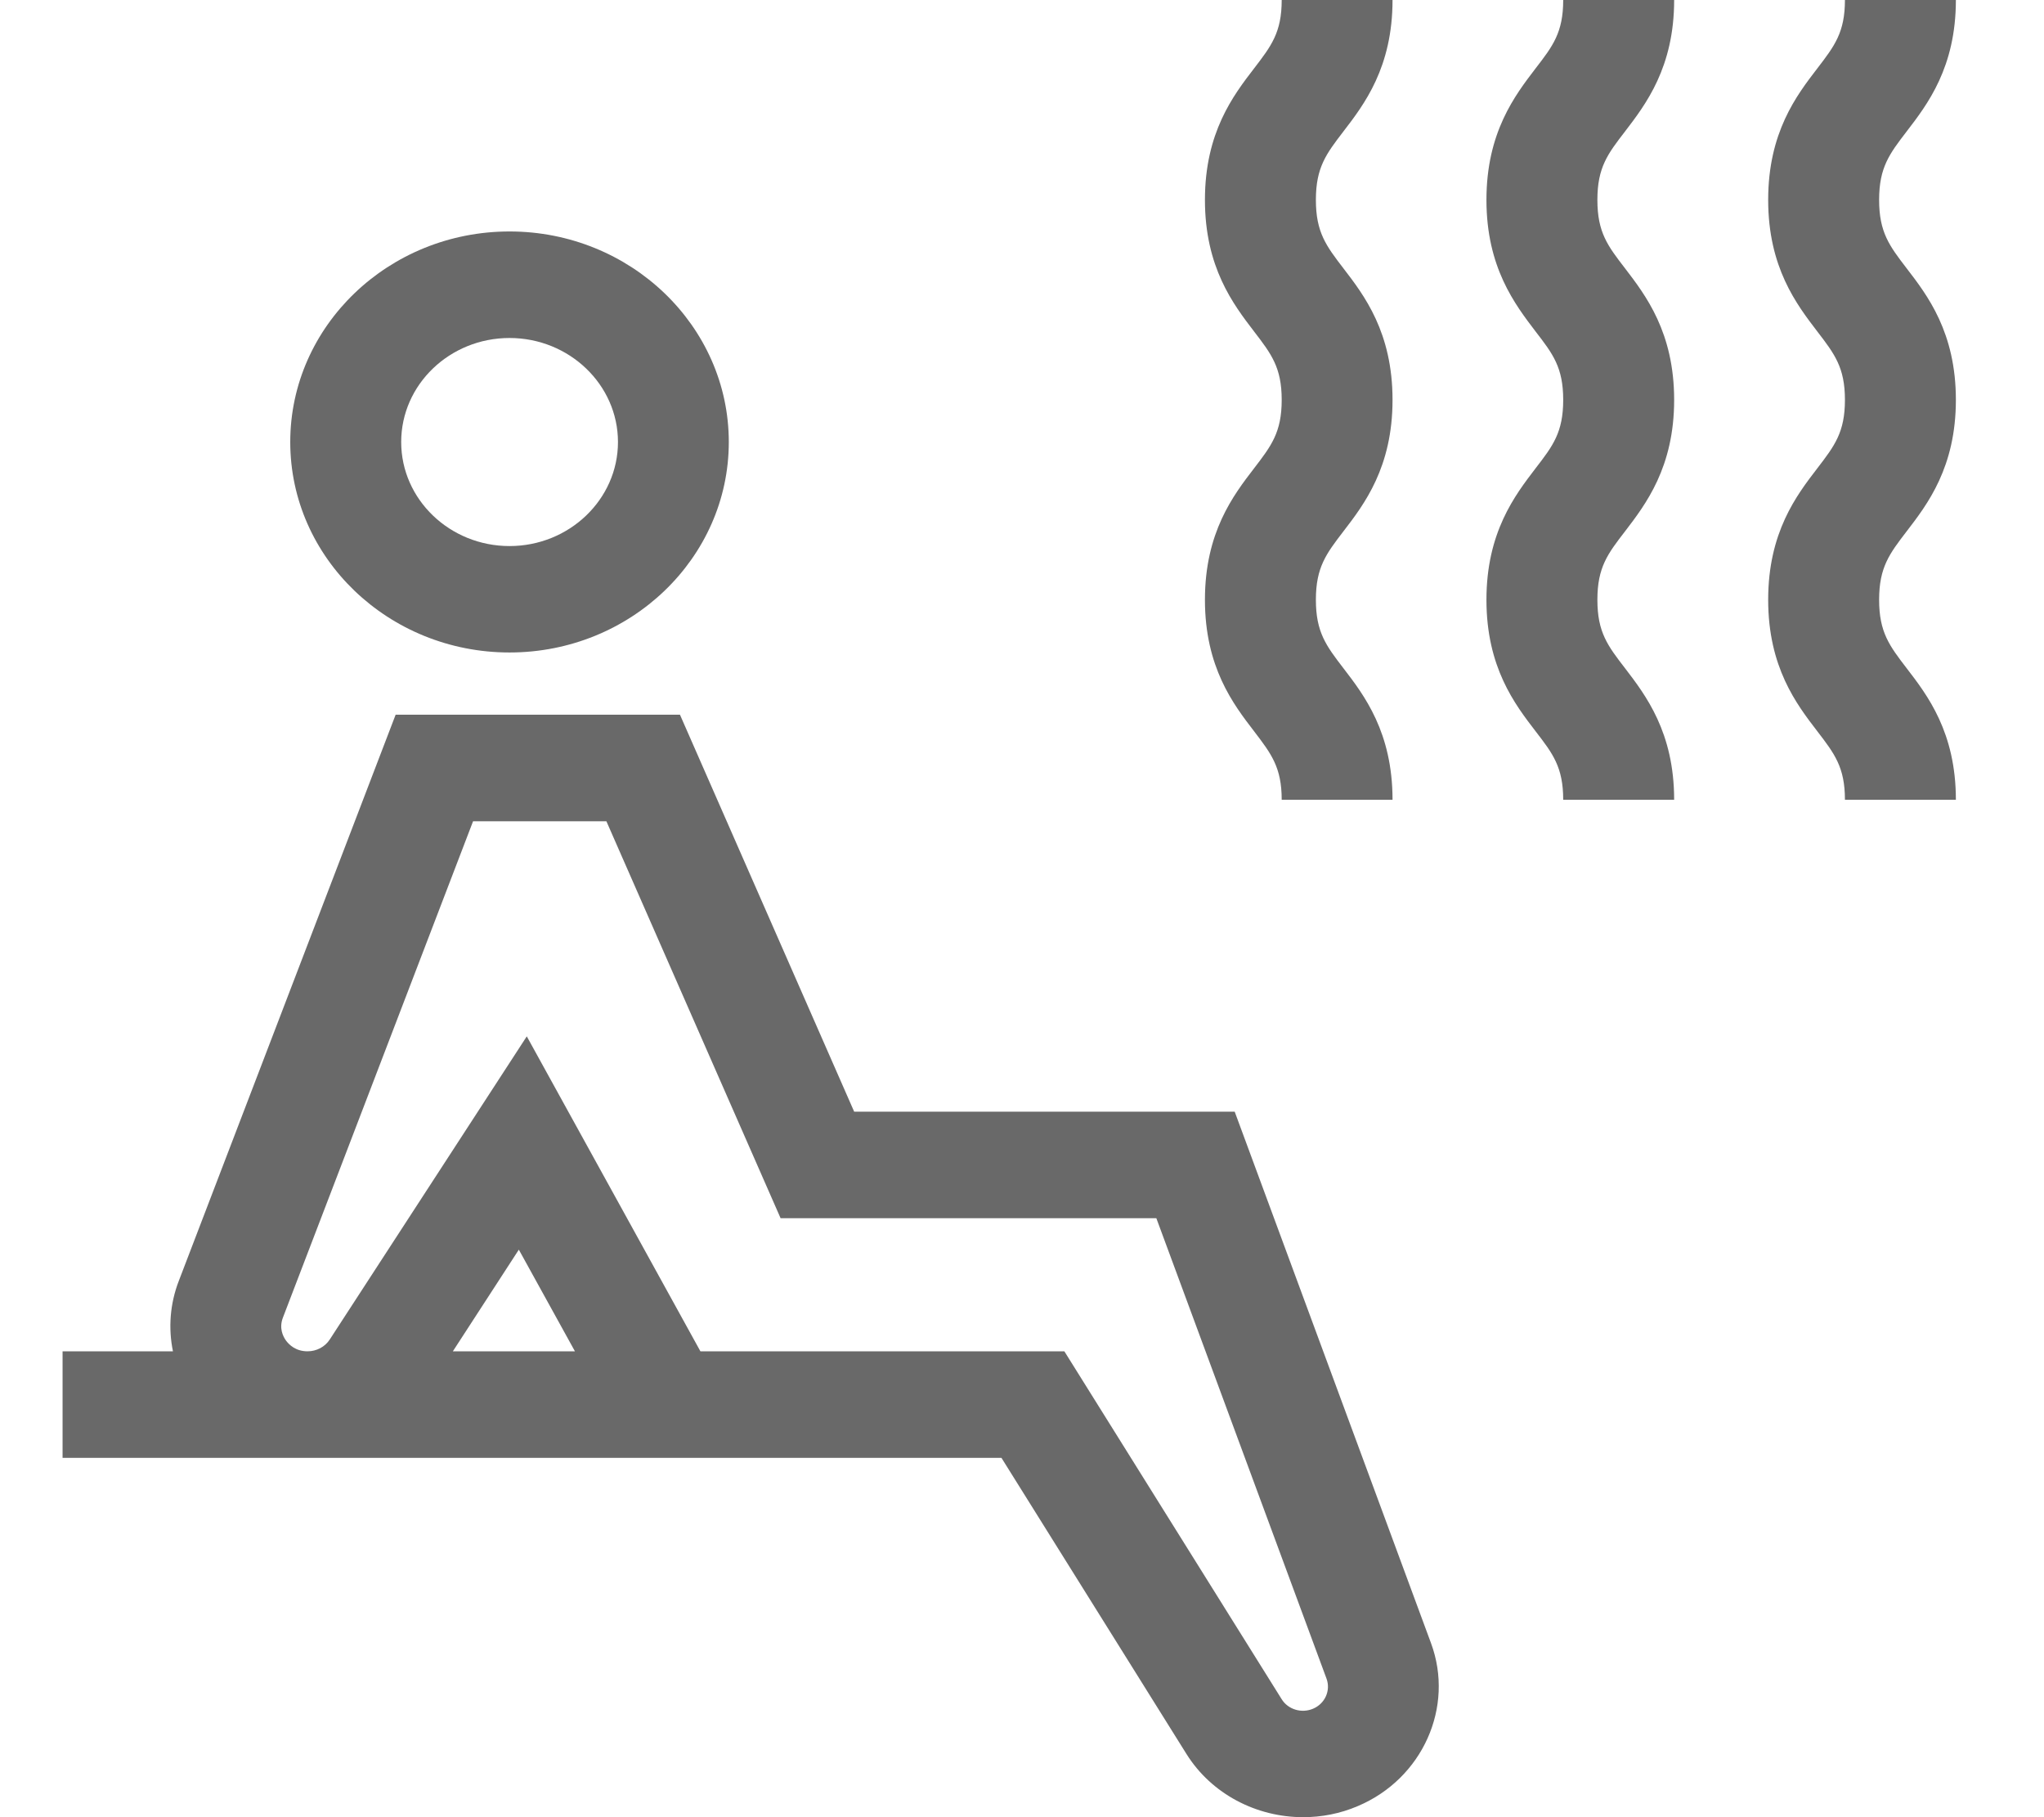 <svg width="18" height="16" viewBox="0 0 18 16" fill="none" xmlns="http://www.w3.org/2000/svg">
<g clip-path="url(#clip0_1096_61209)">
<path d="M4.487 2.038C3.422 2.038 2.556 2.87 2.556 3.892C2.556 4.914 3.422 5.745 4.487 5.745C5.552 5.745 6.418 4.914 6.418 3.892C6.418 2.87 5.552 2.038 4.487 2.038ZM4.487 4.808C3.961 4.808 3.533 4.397 3.533 3.892C3.533 3.386 3.961 2.976 4.487 2.976C5.013 2.976 5.442 3.387 5.442 3.892C5.442 4.397 5.013 4.808 4.487 4.808Z" fill="#696969"/>
<path d="M12.602 14.468L10.873 9.788H7.522L5.988 6.293H3.484L1.575 11.277C1.497 11.478 1.481 11.693 1.523 11.898H0.551V12.836H8.819L10.448 15.443C10.67 15.798 11.066 16 11.476 16C11.638 16 11.802 15.969 11.958 15.902C12.527 15.661 12.81 15.031 12.602 14.468ZM3.988 11.898L4.569 11.003L5.063 11.898H3.988ZM11.563 15.045C11.462 15.088 11.342 15.052 11.286 14.96L9.373 11.898H6.168L4.639 9.125L2.904 11.794C2.862 11.859 2.788 11.898 2.708 11.898C2.603 11.898 2.545 11.839 2.519 11.804C2.493 11.768 2.455 11.695 2.492 11.6L4.166 7.231H5.34L6.874 10.726H10.183L11.682 14.781C11.72 14.885 11.668 15.001 11.563 15.045Z" fill="#696969"/>
<path d="M12.263 3.521C12.263 2.926 12.013 2.6 11.83 2.362C11.679 2.165 11.588 2.046 11.588 1.76C11.588 1.474 11.679 1.355 11.83 1.158C12.013 0.92 12.263 0.594 12.263 0H11.287C11.287 0.286 11.195 0.405 11.044 0.602C10.861 0.84 10.611 1.166 10.611 1.76C10.611 2.354 10.861 2.68 11.044 2.919C11.195 3.116 11.287 3.235 11.287 3.521C11.287 3.807 11.195 3.926 11.044 4.123C10.861 4.361 10.611 4.687 10.611 5.281C10.611 5.875 10.861 6.201 11.044 6.439C11.195 6.637 11.287 6.756 11.287 7.042H12.263C12.263 6.447 12.013 6.121 11.83 5.883C11.679 5.686 11.588 5.567 11.588 5.281C11.588 4.995 11.679 4.876 11.83 4.679C12.013 4.441 12.263 4.115 12.263 3.521Z" fill="#696969"/>
<path d="M14.743 3.521C14.743 2.926 14.492 2.6 14.31 2.362C14.158 2.165 14.067 2.046 14.067 1.76C14.067 1.474 14.158 1.355 14.31 1.158C14.492 0.92 14.743 0.594 14.743 0H13.766C13.766 0.286 13.675 0.405 13.523 0.602C13.341 0.84 13.09 1.166 13.09 1.76C13.09 2.354 13.341 2.68 13.523 2.919C13.675 3.116 13.766 3.235 13.766 3.521C13.766 3.807 13.675 3.926 13.523 4.123C13.341 4.361 13.09 4.687 13.09 5.281C13.09 5.875 13.34 6.201 13.523 6.439C13.675 6.636 13.766 6.755 13.766 7.042H14.743C14.743 6.447 14.492 6.121 14.31 5.883C14.158 5.686 14.067 5.567 14.067 5.281C14.067 4.995 14.158 4.876 14.31 4.679C14.492 4.441 14.743 4.115 14.743 3.521Z" fill="#696969"/>
<path d="M17.224 3.521C17.224 2.926 16.973 2.6 16.79 2.362C16.639 2.165 16.548 2.046 16.548 1.76C16.548 1.474 16.639 1.355 16.79 1.158C16.973 0.92 17.224 0.594 17.224 0H16.247C16.247 0.286 16.155 0.405 16.004 0.602C15.821 0.84 15.571 1.166 15.571 1.76C15.571 2.354 15.821 2.68 16.004 2.919C16.155 3.116 16.247 3.235 16.247 3.521C16.247 3.807 16.155 3.926 16.004 4.123C15.821 4.361 15.571 4.687 15.571 5.281C15.571 5.875 15.821 6.201 16.004 6.439C16.155 6.636 16.247 6.755 16.247 7.042H17.224C17.224 6.447 16.973 6.121 16.79 5.883C16.639 5.686 16.548 5.567 16.548 5.281C16.548 4.995 16.639 4.876 16.79 4.679C16.973 4.441 17.224 4.115 17.224 3.521Z" fill="#696969"/>
</g>
<defs>
<clipPath id="clip0_1096_61209">
<rect width="16.672" height="16" fill="white" transform="translate(0.551)"/>
</clipPath>
</defs>
</svg>
